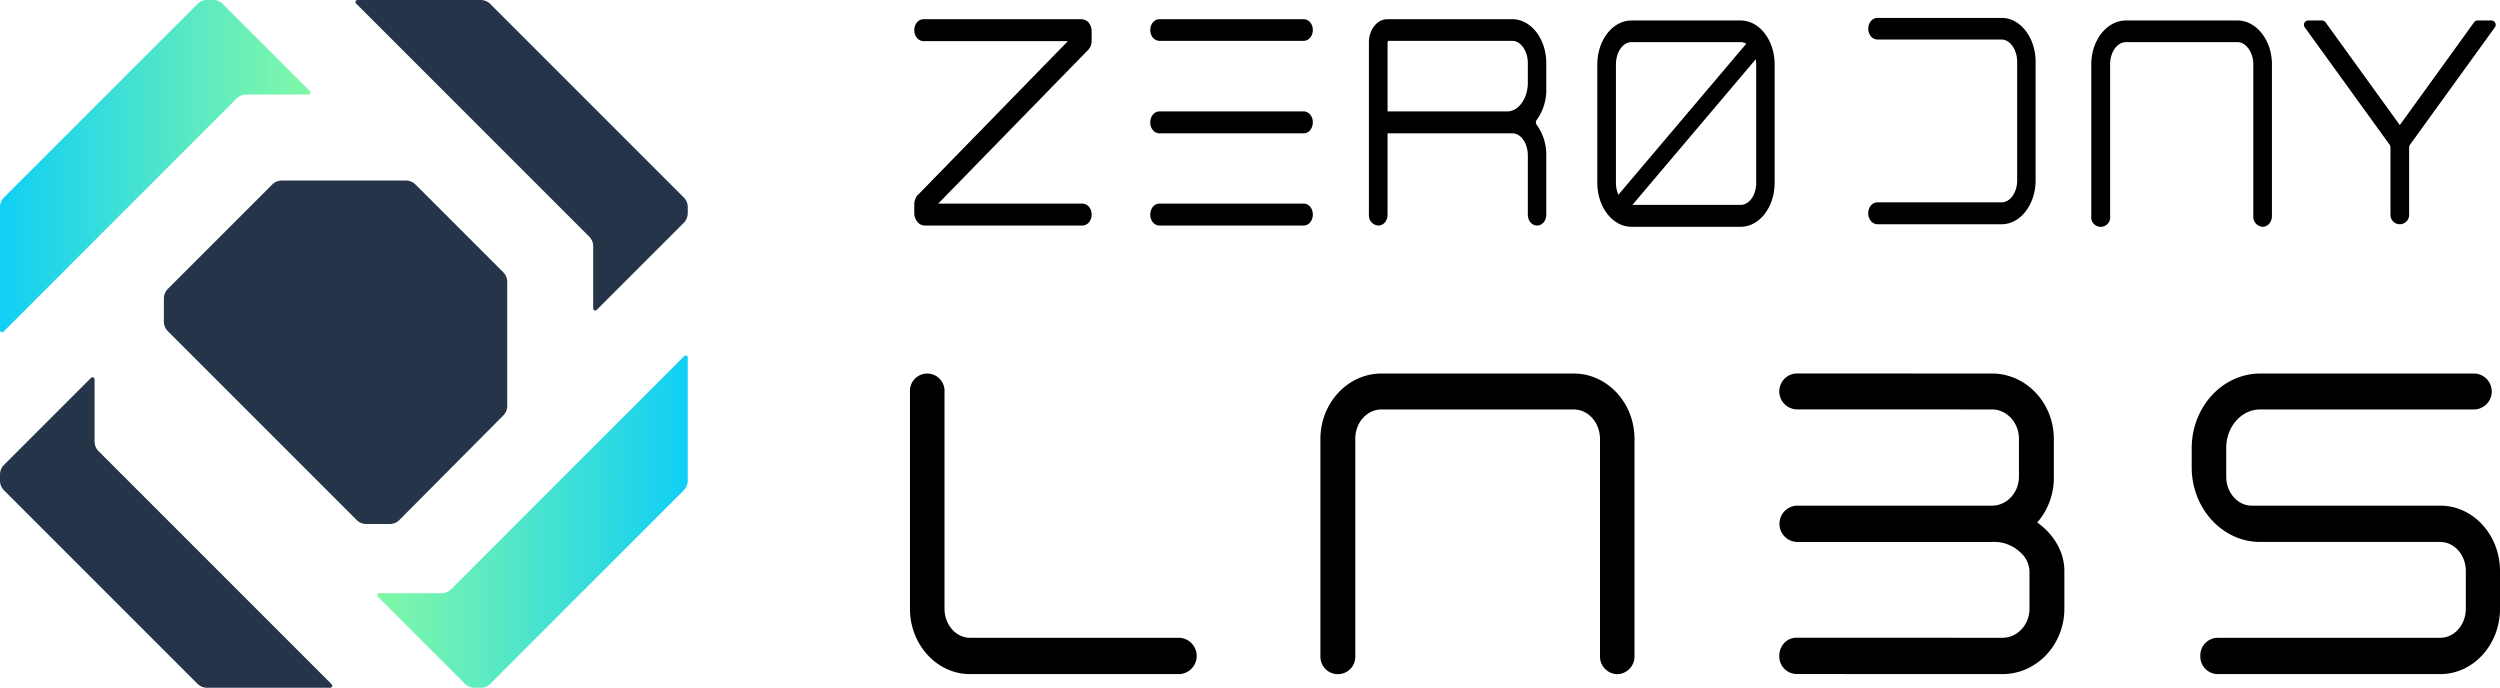 <svg xmlns="http://www.w3.org/2000/svg" xmlns:xlink="http://www.w3.org/1999/xlink" viewBox="0 0 909.467 250.196"><defs><style>.cls-1{fill:#263449;}.cls-2{fill:url(#linear-gradient);}.cls-3{fill:url(#linear-gradient-2);}</style><linearGradient id="linear-gradient" x1="112.952" y1="60.443" x2="0" y2="60.443" gradientUnits="userSpaceOnUse"><stop offset="0" stop-color="#82f8a7"/><stop offset="0.391" stop-color="#58e9c4"/><stop offset="1" stop-color="#10cff5"/></linearGradient><linearGradient id="linear-gradient-2" x1="137.225" y1="189.755" x2="250.196" y2="189.755" xlink:href="#linear-gradient"/></defs><title>full-logo1-gradient</title><g id="Layer_2" data-name="Layer 2"><g id="full_logo1"><path d="M395.327,16.108a3.425,3.425,0,0,1-.76,1.108L337.59,75.639h56.144c1.006,0,1.821,1.083,1.821,2.418h0c0,1.335-.815,2.418-1.821,2.418H336.375a1.848,1.848,0,0,1-1.517-.906,3.133,3.133,0,0,1-.683-2.014V74.33a2.888,2.888,0,0,1,.303-1.41,2.07,2.07,0,0,1,.758-1.108l56.979-58.423h-56.22c-1.006,0-1.821-1.083-1.821-2.418h0c0-1.335.815-2.418,1.821-2.418h57.358a2.284,2.284,0,0,1,1.594.805,3.555,3.555,0,0,1,.607,2.115v3.224A4.123,4.123,0,0,1,395.327,16.108Z"/><path d="M393.734,82.045H336.375a3.412,3.412,0,0,1-2.772-1.529,4.716,4.716,0,0,1-.998-2.961V74.33a4.544,4.544,0,0,1,.422-2.023,3.644,3.644,0,0,1,1.181-1.687l54.285-55.661H335.996c-1.901,0-3.392-1.752-3.392-3.988s1.49-3.988,3.392-3.988H393.354a3.844,3.844,0,0,1,2.757,1.321,5.153,5.153,0,0,1,1.014,3.17v3.224a5.696,5.696,0,0,1-.328,1.963l-.038.093a4.979,4.979,0,0,1-1.084,1.575l-54.36,55.74h52.42c1.901,0,3.39,1.752,3.39,3.988S395.636,82.045,393.734,82.045Zm-57.99-4.836v.346a1.638,1.638,0,0,0,.278.959l.167.22a.364.364,0,0,0,.199.171l57.346-.001a1.421,1.421,0,0,0,.25-.847,1.073,1.073,0,0,0-.311-.86Zm58.24-63.383L336.103,73.122a.982.982,0,0,0-.123.252l-.135.316a1.399,1.399,0,0,0-.101.64v.952L393.443,16.119a1.876,1.876,0,0,0,.429-.605,2.723,2.723,0,0,0,.112-.816Zm-.639-3.702H335.996a1.404,1.404,0,0,0-.252.847,1.071,1.071,0,0,0,.311.86l57.928-.011v-.345a2.065,2.065,0,0,0-.291-1.172A.824.824,0,0,0,393.345,10.124Z"/><path d="M421.811,75.639h52.425c.985,0,1.783,1.06,1.783,2.367v.101c0,1.308-.798,2.368-1.783,2.368H421.811c-.985,0-1.783-1.06-1.783-2.368v-.101C420.028,76.699,420.826,75.639,421.811,75.639Zm0-33.543h52.425c.985,0,1.783,1.06,1.783,2.368v.101c0,1.308-.798,2.368-1.783,2.368H421.811c-.985,0-1.783-1.06-1.783-2.368v-.101C420.028,43.156,420.826,42.096,421.811,42.096Zm5.424-33.543h47.001c.985,0,1.783,1.06,1.783,2.367h0c0,1.308-.798,2.368-1.783,2.368H421.811c-.985,0-1.783-1.06-1.783-2.368h0c0-1.308.798-2.367,1.783-2.367Z"/><path d="M474.236,82.045H421.811c-1.88,0-3.354-1.73-3.354-3.937,0-2.309,1.474-4.039,3.354-4.039h52.425c1.88,0,3.354,1.73,3.354,3.938C477.59,80.315,476.116,82.045,474.236,82.045Zm-52.371-4.836a1.114,1.114,0,0,0-.267.797,1.155,1.155,0,0,0,.288.913l5.349-.015h47.001a1.622,1.622,0,0,0,.213-.797,1.155,1.155,0,0,0-.288-.914Zm52.371-28.706H421.811c-1.88,0-3.354-1.73-3.354-3.938,0-2.309,1.474-4.038,3.354-4.038h52.425c1.88,0,3.354,1.73,3.354,3.937C477.59,46.773,476.116,48.502,474.236,48.502Zm-52.371-4.836a1.112,1.112,0,0,0-.267.797,1.155,1.155,0,0,0,.288.914l52.35-.015a1.623,1.623,0,0,0,.213-.797,1.154,1.154,0,0,0-.288-.913ZM474.236,14.859H421.811c-1.88,0-3.354-1.73-3.354-3.938s1.474-3.938,3.354-3.938h52.425c1.88,0,3.354,1.73,3.354,3.938S476.116,14.859,474.236,14.859Zm-52.425-4.735a1.623,1.623,0,0,0-.213.797,1.044,1.044,0,0,0,.288.813l52.35-.015a1.623,1.623,0,0,0,.213-.797,1.044,1.044,0,0,0-.288-.813Z"/><path d="M557.725,42.748a3.021,3.021,0,0,0,0,3.53A16.785,16.785,0,0,1,560.943,56.5v21.607c0,1.308-.798,2.368-1.783,2.368h0c-.985,0-1.783-1.06-1.783-2.368V56.5c0-5.339-3.263-9.568-7.209-9.568H504.393c-.985,0-1.783-1.06-1.783-2.368v-.101c0-1.308.798-2.368,1.783-2.368h43.991c4.946,0,8.992-5.372,8.992-11.938V22.957c0-5.339-3.263-9.669-7.209-9.669H504.988c-.985,0-1.783,1.06-1.783,2.368V78.107c0,1.308-.798,2.368-1.783,2.368h-.076c-.985,0-1.783-1.06-1.783-2.368V15.382c0-3.772,2.303-6.829,5.144-6.829h45.461c5.919,0,10.775,6.447,10.775,14.404V32.528A16.78,16.78,0,0,1,557.725,42.748Z"/><path d="M559.159,82.045c-1.88,0-3.354-1.73-3.354-3.937V56.5c0-4.41-2.529-7.998-5.637-7.998H504.776V78.108c0,2.207-1.474,3.937-3.354,3.937a3.649,3.649,0,0,1-3.43-3.937V15.383c0-4.632,3.012-8.399,6.715-8.399h45.462c6.807,0,12.344,7.166,12.344,15.974v9.571a18.4,18.4,0,0,1-3.541,11.176h0a1.466,1.466,0,0,0,0,1.619A18.41,18.41,0,0,1,562.513,56.5V78.108C562.513,80.315,561.039,82.045,559.159,82.045ZM501.132,45.503V78.108a1.043,1.043,0,0,0,.288.812,1.768,1.768,0,0,0,.215-.812V46.833A4.264,4.264,0,0,1,501.132,45.503Zm49.036-.141c4.84,0,8.777,4.997,8.777,11.138V78.108a1.045,1.045,0,0,0,.287.811c-.074-.042.14-.321.14-.811V56.5a15.262,15.262,0,0,0-2.894-9.267,4.596,4.596,0,0,1,0-5.44h0a15.249,15.249,0,0,0,2.894-9.265V22.957c0-7.076-4.128-12.833-9.204-12.833H504.707c-1.938,0-3.575,2.408-3.575,5.259V43.588a4.422,4.422,0,0,1,.503-1.369V15.656c0-2.207,1.472-3.937,3.352-3.937h45.181c4.84,0,8.777,5.042,8.777,11.239v7.201c0,7.449-4.737,13.509-10.561,13.509H504.776v1.711ZM504.776,40.526h43.609c4.022,0,7.42-4.748,7.42-10.368V22.957c0-4.389-2.581-8.098-5.637-8.098H504.988a1.631,1.631,0,0,0-.212.797Z"/><path d="M593.491,80.942c-5.993,0-10.849-6.447-10.849-14.404V23.425c0-7.957,4.856-14.404,10.849-14.404h39.756c5.919,0,10.775,6.447,10.775,14.404V66.539c0,7.957-4.856,14.404-10.775,14.404Zm-7.207-57.517V66.539c0,5.339,3.185,9.568,7.207,9.568h39.756c3.946,0,7.209-4.229,7.209-9.568V23.425c0-5.339-3.263-9.669-7.209-9.669H593.491C589.469,13.756,586.284,18.086,586.284,23.425Z"/><path d="M633.246,82.513H593.491c-6.848,0-12.419-7.167-12.419-15.975V23.425c0-8.808,5.571-15.975,12.419-15.975h39.756c6.807,0,12.346,7.167,12.346,15.975V66.539C645.592,75.347,640.053,82.513,633.246,82.513ZM593.491,10.591c-5.117,0-9.279,5.757-9.279,12.834V66.539c0,7.077,4.162,12.834,9.279,12.834h39.756c5.076,0,9.205-5.757,9.205-12.834V23.425c0-7.077-4.13-12.834-9.205-12.834Zm39.756,67.086H593.491c-4.922,0-8.777-4.892-8.777-11.139V23.425c0-6.302,3.855-11.239,8.777-11.239h39.756c4.841,0,8.779,5.042,8.779,11.239V66.539C642.025,72.681,638.088,77.677,633.246,77.677ZM593.491,15.327c-3.108,0-5.637,3.633-5.637,8.099V66.539c0,4.41,2.529,7.998,5.637,7.998h39.756c3.11,0,5.638-3.588,5.638-7.998V23.425c0-4.39-2.582-8.099-5.638-8.099Z"/><rect x="572.584" y="42.423" width="83.365" height="6.281" transform="translate(182.546 484.9) rotate(-49.743)"/><path d="M681.203,77.566c.01-1.326.822-2.395,1.821-2.395h45.159c3.946,0,7.209-4.229,7.209-9.568V22.49c0-5.339-3.263-9.669-7.209-9.669H683.015c-.989,0-1.79-1.069-1.783-2.383h0c.006-1.302.803-2.352,1.783-2.352h45.168c5.919,0,10.775,6.447,10.775,14.404V65.603c0,7.957-4.856,14.404-10.775,14.404H683.024c-1.012,0-1.831-1.097-1.821-2.441Z"/><path d="M728.183,81.577H683.025a3.122,3.122,0,0,1-2.214-.954,4.318,4.318,0,0,1-1.178-3.068v-.002c.018-2.216,1.507-3.952,3.392-3.952h45.158c3.11,0,5.638-3.587,5.638-7.998V22.489c0-4.39-2.582-8.099-5.638-8.099H683.015a3.087,3.087,0,0,1-2.188-.941,4.248,4.248,0,0,1-1.165-3.019c.011-2.195,1.483-3.915,3.354-3.915h45.167c6.807,0,12.346,7.166,12.346,15.974V65.603C740.528,74.411,734.99,81.577,728.183,81.577Zm-45.409-3.999a1.1,1.1,0,0,0,.313.87l45.097-.011c5.076,0,9.205-5.757,9.205-12.833V22.489c0-7.076-4.13-12.833-9.205-12.833H683.015a1.612,1.612,0,0,0-.213.79,1.041,1.041,0,0,0,.288.82l45.092-.015c4.841,0,8.779,5.042,8.779,11.239V65.603c0,6.141-3.938,11.138-8.779,11.138H683.025A1.42,1.42,0,0,0,682.773,77.578Z"/><path d="M766.064,42.564V78.575a2.148,2.148,0,0,1-1.818,2.368h-.077a2.148,2.148,0,0,1-1.818-2.368v-55.15c0-7.955,4.952-14.404,11.061-14.404h40.533c6.035,0,10.986,6.447,10.986,14.404v55.15a2.148,2.148,0,0,1-1.818,2.368h0a2.148,2.148,0,0,1-1.818-2.368v-55.15c0-5.339-3.327-9.669-7.35-9.669H773.412c-4.058,0-7.348,4.284-7.348,9.568v19.24"/><path d="M823.112,82.513a3.655,3.655,0,0,1-3.389-3.938v-55.15c0-4.39-2.647-8.099-5.779-8.099H773.411c-3.185,0-5.776,3.587-5.776,7.998V78.575a3.46,3.46,0,1,1-6.854,0v-55.15c0-8.808,5.666-15.975,12.631-15.975h40.533c6.923,0,12.556,7.167,12.556,15.975v55.15C826.5,80.783,825.012,82.513,823.112,82.513ZM773.411,12.186h40.533c4.919,0,8.92,5.042,8.92,11.239v55.15a1.012,1.012,0,0,0,.299.807,2.31,2.31,0,0,0,.196-.807v-55.15c0-7.077-4.223-12.834-9.415-12.834H773.411c-5.234,0-9.49,5.757-9.49,12.834v55.15a1.012,1.012,0,0,0,.299.807,1.133,1.133,0,0,0,.275-.807V23.324C764.494,17.183,768.495,12.186,773.411,12.186Z"/><path d="M906.327,9.021,875.484,51.677a3.396,3.396,0,0,0-.644,1.99V78.186a1.821,1.821,0,0,1-1.821,1.821h0a1.821,1.821,0,0,1-1.821-1.821V53.667a3.396,3.396,0,0,0-.644-1.99L839.712,9.021H844.72l28.3,39.171,28.3-39.171Z"/><path d="M873.019,81.577a3.395,3.395,0,0,1-3.392-3.391V53.667a1.813,1.813,0,0,0-.347-1.07L838.439,9.941a1.57,1.57,0,0,1,1.273-2.49H844.72a1.569,1.569,0,0,1,1.273.651l27.027,37.41L900.046,8.102a1.569,1.569,0,0,1,1.273-.651h5.008a1.57,1.57,0,0,1,1.273,2.49L876.756,52.597a1.813,1.813,0,0,0-.347,1.07V78.186A3.395,3.395,0,0,1,873.019,81.577ZM842.785,10.591l29.042,40.165a4.934,4.934,0,0,1,.942,2.91V78.186c0,.276.501.276.501,0V53.667a4.934,4.934,0,0,1,.942-2.91l29.043-40.165h-1.133l-27.829,38.52a1.628,1.628,0,0,1-2.546,0l-27.829-38.52Z"/><path d="M352.89,242.085c-10.336,0-18.715-9.241-18.715-20.64V142.491a3.315,3.315,0,0,1,3.141-3.464h0a3.315,3.315,0,0,1,3.141,3.464v78.954c0,7.572,5.566,13.711,12.432,13.711h76.17a3.315,3.315,0,0,1,3.141,3.464h0a3.315,3.315,0,0,1-3.141,3.464Z"/><path d="M429.06,245.226H352.89c-12.051,0-21.856-10.668-21.856-23.78V142.492a6.29,6.29,0,1,1,12.565,0v78.954c0,5.829,4.168,10.571,9.291,10.571h76.17a6.613,6.613,0,0,1,0,13.21ZM337.317,142.444a.457.457,0,0,0-.002.048v78.954c0,9.649,6.986,17.5,15.575,17.5h76.147c-.055-.011.023-.124.023-.324a.471.471,0,0,0-.121-.354l-76.049.031c-8.586,0-15.572-7.56-15.572-16.852V142.492C337.318,142.475,337.318,142.459,337.317,142.444Z"/><path d="M650.422,142.391a3.245,3.245,0,0,1,3.077-3.392l71.153.028c10.637,0,19.364,9.238,19.364,20.64V173.38c0,7.071-2.904,13.41-8.085,17.162,6.222,3.253,11.918,9.301,11.918,17.19v13.713c0,11.402-8.727,20.64-19.364,20.64l-74.988-.028a3.246,3.246,0,0,1-3.075-3.392V238.52a3.245,3.245,0,0,1,3.077-3.392l74.986.028c7.091,0,12.955-6.063,12.955-13.711v-13.713c0-7.65-8.694-14.374-16.788-13.713h-71.09a3.246,3.246,0,0,1-3.076-3.392v-.145a3.246,3.246,0,0,1,3.076-3.392h71.09c7.125,0,12.955-6.171,12.955-13.713V159.667c0-7.65-5.864-13.856-12.955-13.856l-71.155-.028a3.246,3.246,0,0,1-3.075-3.392Z"/><path d="M728.485,245.226l-74.989-.028a6.388,6.388,0,0,1-6.213-6.532,6.789,6.789,0,0,1,1.714-4.653,6.104,6.104,0,0,1,4.501-2.024h.003l74.986.028c5.41,0,9.812-4.742,9.812-10.571V207.732a9.619,9.619,0,0,0-3.458-6.9,13.671,13.671,0,0,0-9.934-3.683l-.256.011h-71.09a6.617,6.617,0,0,1,0-13.21h71.09c5.413,0,9.816-4.743,9.816-10.572V159.667c0-5.908-4.402-10.716-9.816-10.716l-71.156-.028a6.541,6.541,0,0,1,.003-13.066l71.154.028c12.407,0,22.503,10.668,22.503,23.78v13.713a24.684,24.684,0,0,1-6.026,16.685c6.243,4.502,9.86,10.877,9.86,17.667v13.713C750.989,234.558,740.893,245.226,728.485,245.226Zm-74.86-6.309,74.862.028c8.944,0,16.222-7.85,16.222-17.5V207.732a13.374,13.374,0,0,0-2.07-7.113,14.4,14.4,0,0,1,1.941,7.113v13.713c0,9.292-7.219,16.852-16.095,16.852l-74.862-.028a.505.505,0,0,0-.06.251A.929.929,0,0,0,653.624,238.917ZM725.76,190.834a18.692,18.692,0,0,1,5.727.926l-1.506-.787,4.108-2.975c4.312-3.124,6.785-8.452,6.785-14.619V159.667c0-9.649-7.278-17.5-16.224-17.5l-71.028-.028a.56.56,0,0,0,0,.504l71.03.028c8.874,0,16.095,7.625,16.095,16.997v13.711c0,9.293-7.221,16.853-16.096,16.853h-70.964a.503.503,0,0,0-.06.252.933.933,0,0,0,.061.396H724.53C724.938,190.849,725.349,190.834,725.76,190.834Z"/><path d="M803.589,238.693v-.145a3.245,3.245,0,0,1,3.076-3.392h81.077c6.806,0,12.434-6.063,12.434-13.711v-13.713c0-7.65-5.628-13.713-12.434-13.713H822.238c-12.034,0-21.79-10.759-21.79-24.032v-6.929c0-13.272,9.756-24.032,21.79-24.032h78.003a3.245,3.245,0,0,1,3.076,3.392h0a3.245,3.245,0,0,1-3.076,3.392h-78.003c-8.565,0-15.508,7.657-15.508,17.103V173.38c0,7.505,5.497,13.711,12.432,13.711h68.579c10.209,0,18.585,9.238,18.585,20.642v13.713c0,11.402-8.376,20.64-18.585,20.64H806.665A3.245,3.245,0,0,1,803.589,238.693Z"/><path d="M887.742,245.226H806.665a6.389,6.389,0,0,1-6.216-6.533v-.144a6.388,6.388,0,0,1,6.216-6.532h81.077c5.123,0,9.293-4.742,9.293-10.571V207.732c0-5.829-4.169-10.572-9.293-10.572H822.238c-13.747,0-24.93-12.189-24.93-27.172v-6.929c0-14.983,11.183-27.172,24.93-27.172h78.002a6.54,6.54,0,0,1,0,13.065H822.238c-6.819,0-12.367,6.263-12.367,13.963v10.466c0,5.829,4.168,10.571,9.291,10.571h68.579c11.979,0,21.726,10.669,21.726,23.782v13.713C909.467,234.558,899.721,245.226,887.742,245.226Zm-80.953-6.281h80.953c6.224,0,11.6-4.194,14.043-10.219a15.55,15.55,0,0,1-14.043,9.571H806.789a.501.501,0,0,0-.06.252v.144A.504.504,0,0,0,806.789,238.945Zm10.374-48.852a16.747,16.747,0,0,0,5.076.786h65.503A15.55,15.55,0,0,1,901.785,200.45c-2.443-6.025-7.819-10.219-14.043-10.219H819.162A14.482,14.482,0,0,1,817.163,190.093Zm-13.571-27.365c-.002.11-.003.22-.003.33v6.929c0,.09,0,.18.002.27v-7.344C803.59,162.852,803.59,162.79,803.592,162.728Zm18.646-20.561c-8.926,0-16.408,7.062-18.228,16.461,1.817-9.111,9.3-15.958,18.228-15.958h77.878a.559.559,0,0,0,0-.503Z"/><path d="M489.899,187.103v51.614a3.273,3.273,0,0,1-3.137,3.393h-.133a3.273,3.273,0,0,1-3.137-3.393V159.672c0-11.402,8.545-20.645,19.085-20.645h69.936c10.413,0,18.955,9.24,18.955,20.645v79.045A3.273,3.273,0,0,1,588.33,242.11h0a3.273,3.273,0,0,1-3.137-3.393V159.672c0-7.652-5.74-13.858-12.681-13.858H502.577c-7.002,0-12.678,6.14-12.678,13.714V187.103"/><path d="M588.331,245.25a6.418,6.418,0,0,1-6.278-6.534V159.671c0-5.91-4.28-10.718-9.541-10.718H502.577c-5.26,0-9.538,4.744-9.538,10.574v79.189a6.347,6.347,0,1,1-12.688,0V159.671c0-13.115,9.97-23.785,22.226-23.785h69.935c12.183,0,22.095,10.67,22.095,23.785v79.045A6.416,6.416,0,0,1,588.331,245.25ZM502.577,142.167c-8.791,0-15.945,7.852-15.945,17.504v79.045a.401.401,0,0,0,.083.265c-.011-.032.043-.12.043-.265V159.527c0-9.293,7.097-16.855,15.819-16.855h69.935c8.029,0,14.68,6.458,15.688,14.792-.981-8.614-7.643-15.297-15.688-15.297Z"/><path class="cls-1" d="M147.661,65.676H102.535a4.95,4.95,0,0,0-3.5,1.449L61.066,105.09a4.947,4.947,0,0,0-1.449,3.498v8.401a4.946,4.946,0,0,0,1.449,3.498l68.686,68.686a4.946,4.946,0,0,0,3.498,1.449h8.532a4.946,4.946,0,0,0,3.508-1.459L183.07,151.16a4.949,4.949,0,0,0,1.45-3.499V102.534a4.949,4.949,0,0,0-1.45-3.499L151.161,67.126A4.949,4.949,0,0,0,147.661,65.676Z"/><path class="cls-1" d="M162.665,34.402l51.679,51.679a4.949,4.949,0,0,1,1.45,3.499v22.639a.744.744,0,0,0,1.27.526l31.683-31.683a4.949,4.949,0,0,0,1.449-3.499V75.33a4.949,4.949,0,0,0-1.449-3.499L178.364,1.449A4.949,4.949,0,0,0,174.865,0H130.048a.744.744,0,0,0-.526,1.27l33.132,33.132Z"/><path class="cls-2" d="M34.402,87.53,86.081,35.851A4.949,4.949,0,0,1,89.58,34.402h22.626a.744.744,0,0,0,.526-1.27L81.05,1.449A4.949,4.949,0,0,0,77.551,0H75.33a4.949,4.949,0,0,0-3.499,1.449L1.449,71.831A4.949,4.949,0,0,0,0,75.33v44.81a.744.744,0,0,0,1.27.526l33.132-33.133Z"/><path class="cls-3" d="M213.579,164.881l-.001-.001-49.464,49.464a4.948,4.948,0,0,1-3.499,1.45H137.97a.744.744,0,0,0-.526,1.27l31.683,31.683a4.949,4.949,0,0,0,3.499,1.449h2.24a4.949,4.949,0,0,0,3.499-1.45l70.382-70.382a4.949,4.949,0,0,0,1.449-3.499V130.06a.744.744,0,0,0-1.27-.526Z"/><path class="cls-1" d="M85.475,213.738,35.851,164.114a4.949,4.949,0,0,1-1.449-3.499V137.982a.744.744,0,0,0-1.27-.526L1.449,169.138A4.949,4.949,0,0,0,0,172.637v2.227a4.949,4.949,0,0,0,1.449,3.499l70.382,70.382a4.949,4.949,0,0,0,3.499,1.45h44.798a.744.744,0,0,0,.526-1.27l-35.184-35.184Z"/></g></g></svg>